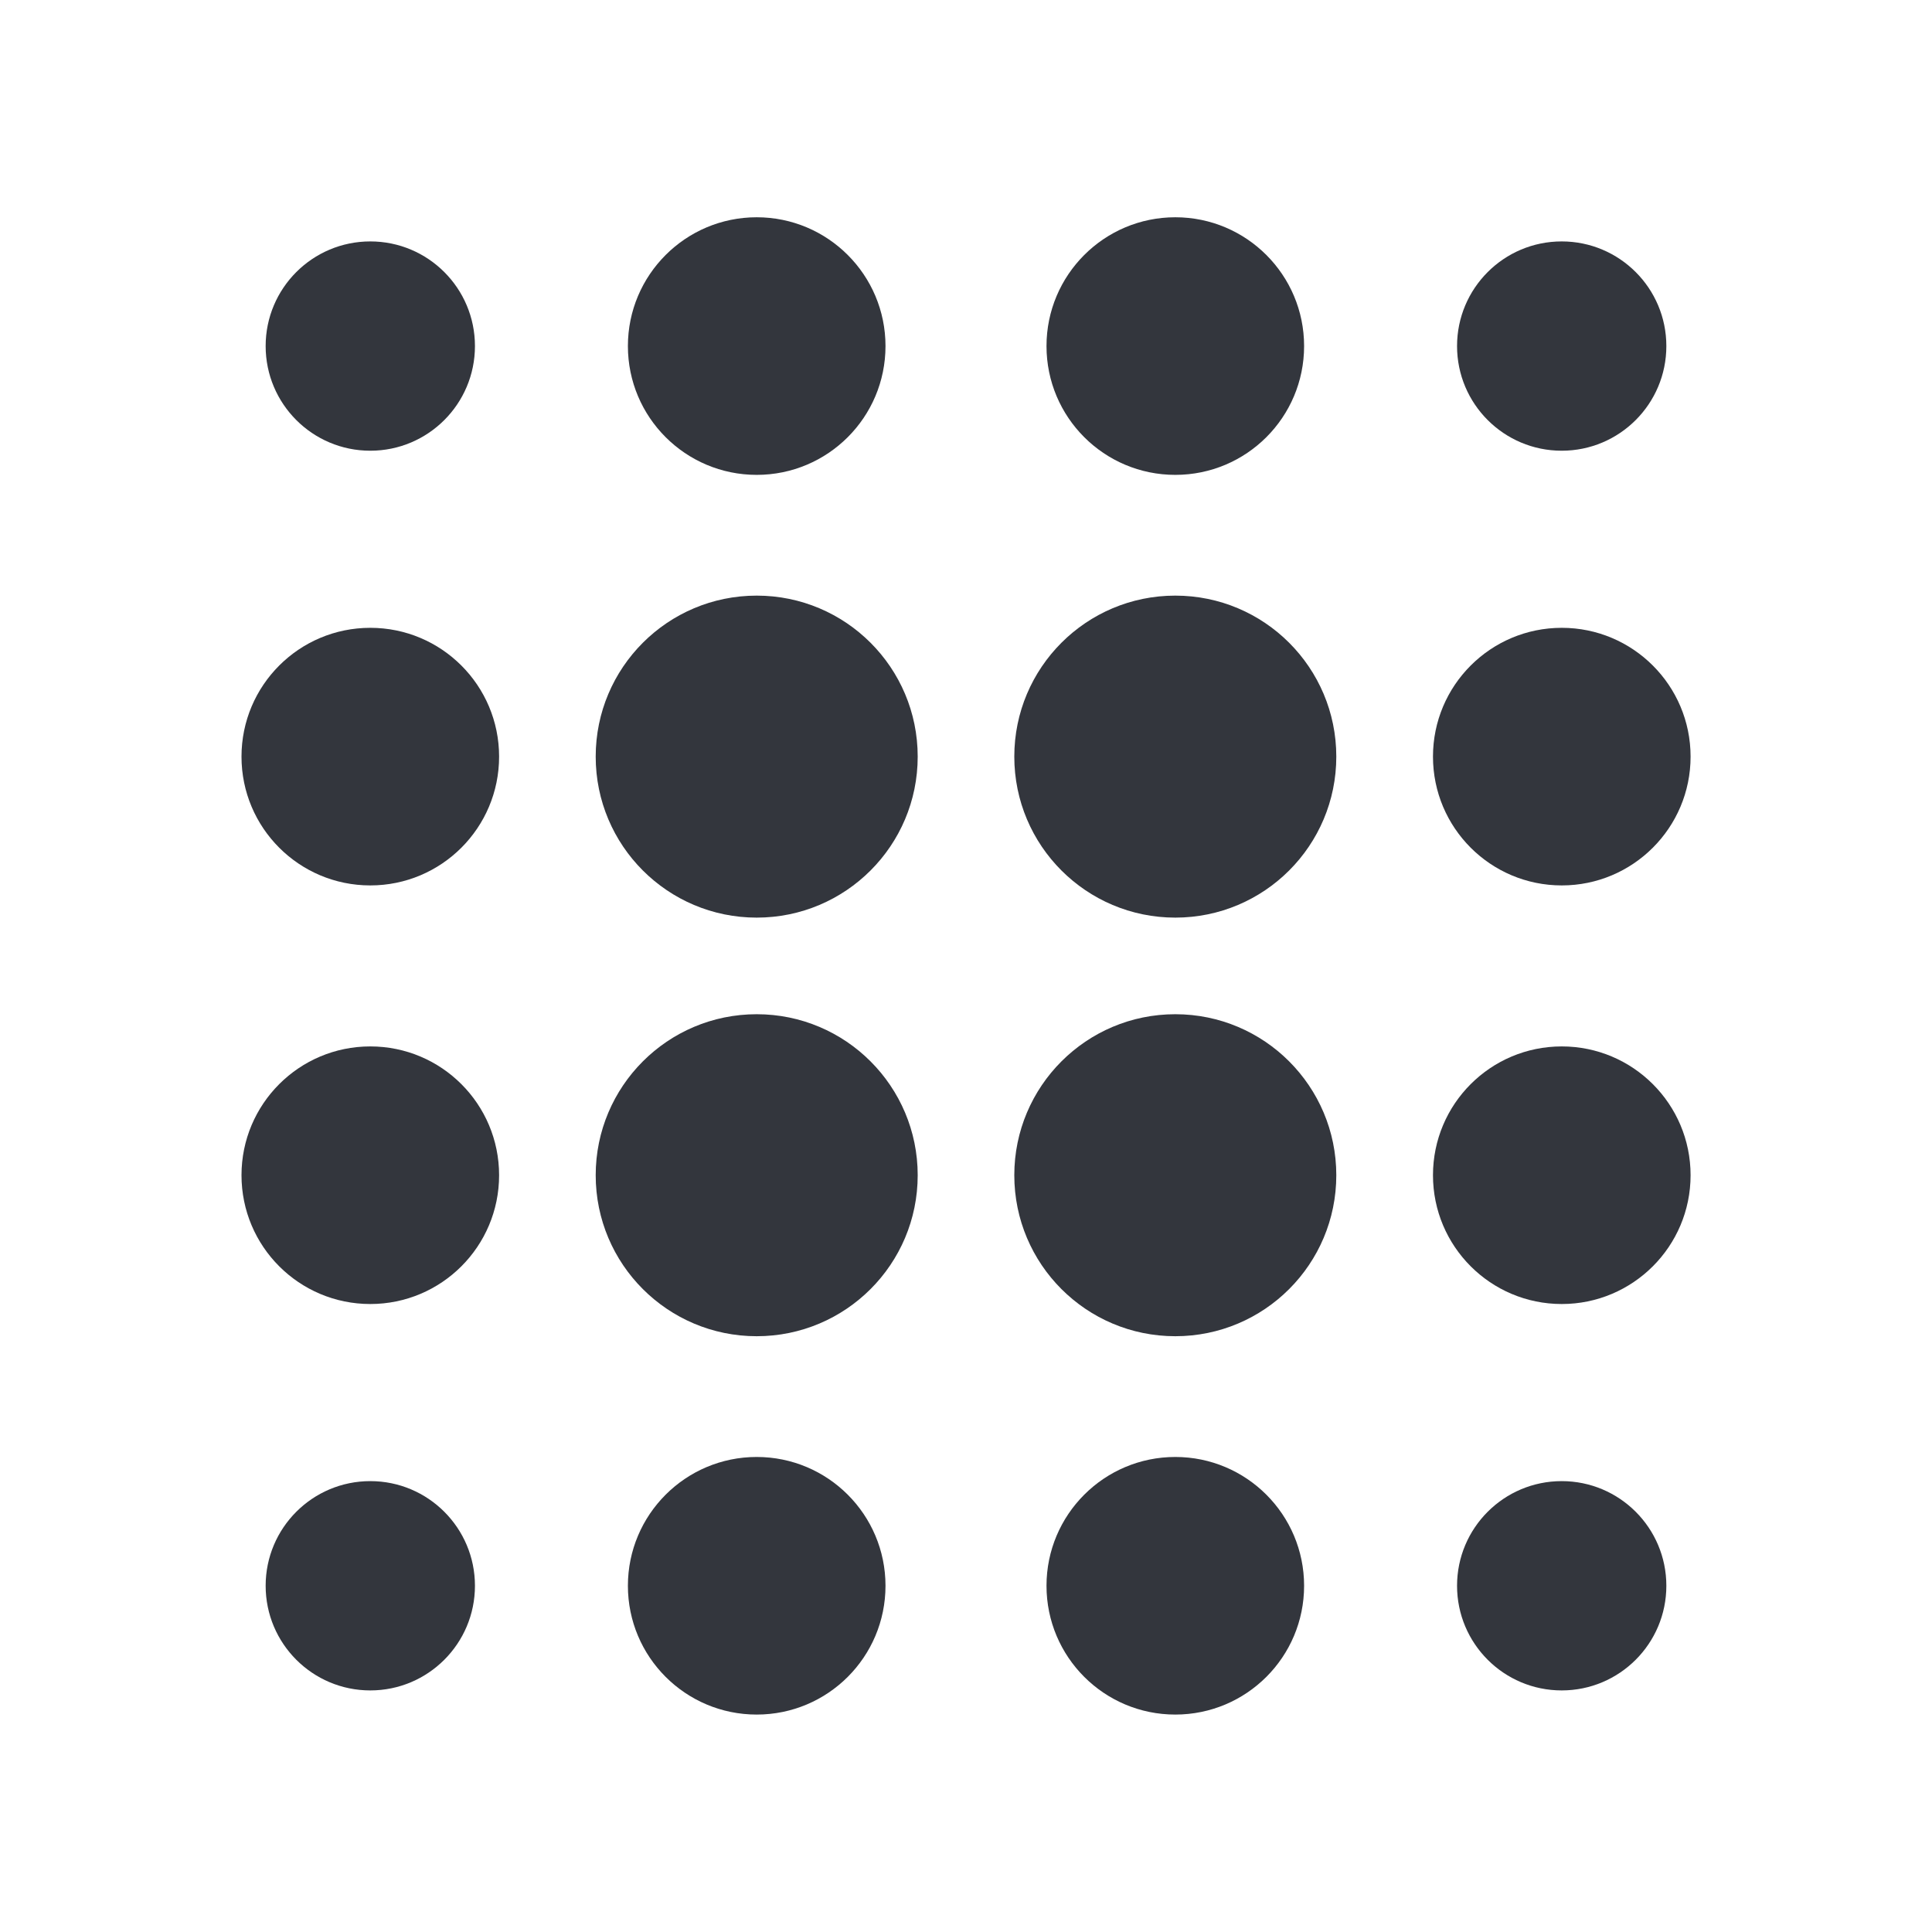 <svg width="24" height="24" viewBox="0 0 24 24" fill="none" xmlns="http://www.w3.org/2000/svg">
<path d="M11 4.299C11 5.183 10.284 5.899 9.4 5.899C8.516 5.899 7.8 5.183 7.8 4.299C7.8 3.416 8.516 2.699 9.4 2.699C10.284 2.699 11 3.416 11 4.299Z" fill="#33363D"/>
<path d="M6.2 9.399C6.2 10.283 5.484 10.999 4.6 10.999C3.716 10.999 3 10.283 3 9.399C3 8.515 3.716 7.799 4.6 7.799C5.484 7.799 6.2 8.515 6.2 9.399Z" fill="#33363D"/>
<path d="M5.9 4.299C5.9 5.017 5.318 5.599 4.6 5.599C3.882 5.599 3.3 5.017 3.3 4.299C3.3 3.581 3.882 2.999 4.6 2.999C5.318 2.999 5.9 3.581 5.9 4.299Z" fill="#33363D"/>
<path d="M5.9 19.699C5.9 20.417 5.318 20.999 4.6 20.999C3.882 20.999 3.3 20.417 3.3 19.699C3.3 18.981 3.882 18.399 4.6 18.399C5.318 18.399 5.9 18.981 5.9 19.699Z" fill="#33363D"/>
<path d="M20.7 4.299C20.7 5.017 20.118 5.599 19.4 5.599C18.682 5.599 18.1 5.017 18.1 4.299C18.1 3.581 18.682 2.999 19.4 2.999C20.118 2.999 20.7 3.581 20.7 4.299Z" fill="#33363D"/>
<path d="M20.7 19.699C20.7 20.417 20.118 20.999 19.4 20.999C18.682 20.999 18.1 20.417 18.1 19.699C18.1 18.981 18.682 18.399 19.4 18.399C20.118 18.399 20.7 18.981 20.7 19.699Z" fill="#33363D"/>
<path d="M21.001 9.399C21.001 10.283 20.284 10.999 19.401 10.999C18.517 10.999 17.801 10.283 17.801 9.399C17.801 8.515 18.517 7.799 19.401 7.799C20.284 7.799 21.001 8.515 21.001 9.399Z" fill="#33363D"/>
<path d="M6.2 14.599C6.2 15.483 5.484 16.199 4.6 16.199C3.716 16.199 3 15.483 3 14.599C3 13.715 3.716 12.999 4.6 12.999C5.484 12.999 6.2 13.715 6.2 14.599Z" fill="#33363D"/>
<path d="M21.001 14.599C21.001 15.483 20.284 16.199 19.401 16.199C18.517 16.199 17.801 15.483 17.801 14.599C17.801 13.715 18.517 12.999 19.401 12.999C20.284 12.999 21.001 13.715 21.001 14.599Z" fill="#33363D"/>
<path d="M11 19.699C11 20.583 10.284 21.299 9.4 21.299C8.516 21.299 7.8 20.583 7.8 19.699C7.8 18.816 8.516 18.099 9.4 18.099C10.284 18.099 11 18.816 11 19.699Z" fill="#33363D"/>
<path d="M11.4 9.399C11.4 10.504 10.505 11.399 9.4 11.399C8.295 11.399 7.4 10.504 7.4 9.399C7.4 8.294 8.295 7.399 9.4 7.399C10.505 7.399 11.4 8.294 11.4 9.399Z" fill="#33363D"/>
<path d="M16.6 9.399C16.6 10.504 15.705 11.399 14.6 11.399C13.495 11.399 12.6 10.504 12.6 9.399C12.6 8.294 13.495 7.399 14.6 7.399C15.705 7.399 16.6 8.294 16.6 9.399Z" fill="#33363D"/>
<path d="M11.4 14.599C11.4 15.704 10.505 16.599 9.4 16.599C8.295 16.599 7.4 15.704 7.4 14.599C7.4 13.495 8.295 12.599 9.4 12.599C10.505 12.599 11.4 13.495 11.4 14.599Z" fill="#33363D"/>
<path d="M16.2 4.299C16.2 5.183 15.484 5.899 14.6 5.899C13.716 5.899 13 5.183 13 4.299C13 3.416 13.716 2.699 14.6 2.699C15.484 2.699 16.2 3.416 16.2 4.299Z" fill="#33363D"/>
<path d="M16.6 14.599C16.6 15.704 15.705 16.599 14.6 16.599C13.495 16.599 12.6 15.704 12.6 14.599C12.6 13.495 13.495 12.599 14.6 12.599C15.705 12.599 16.6 13.495 16.6 14.599Z" fill="#33363D"/>
<path d="M16.2 19.699C16.2 20.583 15.484 21.299 14.6 21.299C13.716 21.299 13 20.583 13 19.699C13 18.816 13.716 18.099 14.6 18.099C15.484 18.099 16.2 18.816 16.2 19.699Z" fill="#33363D"/>
</svg>
